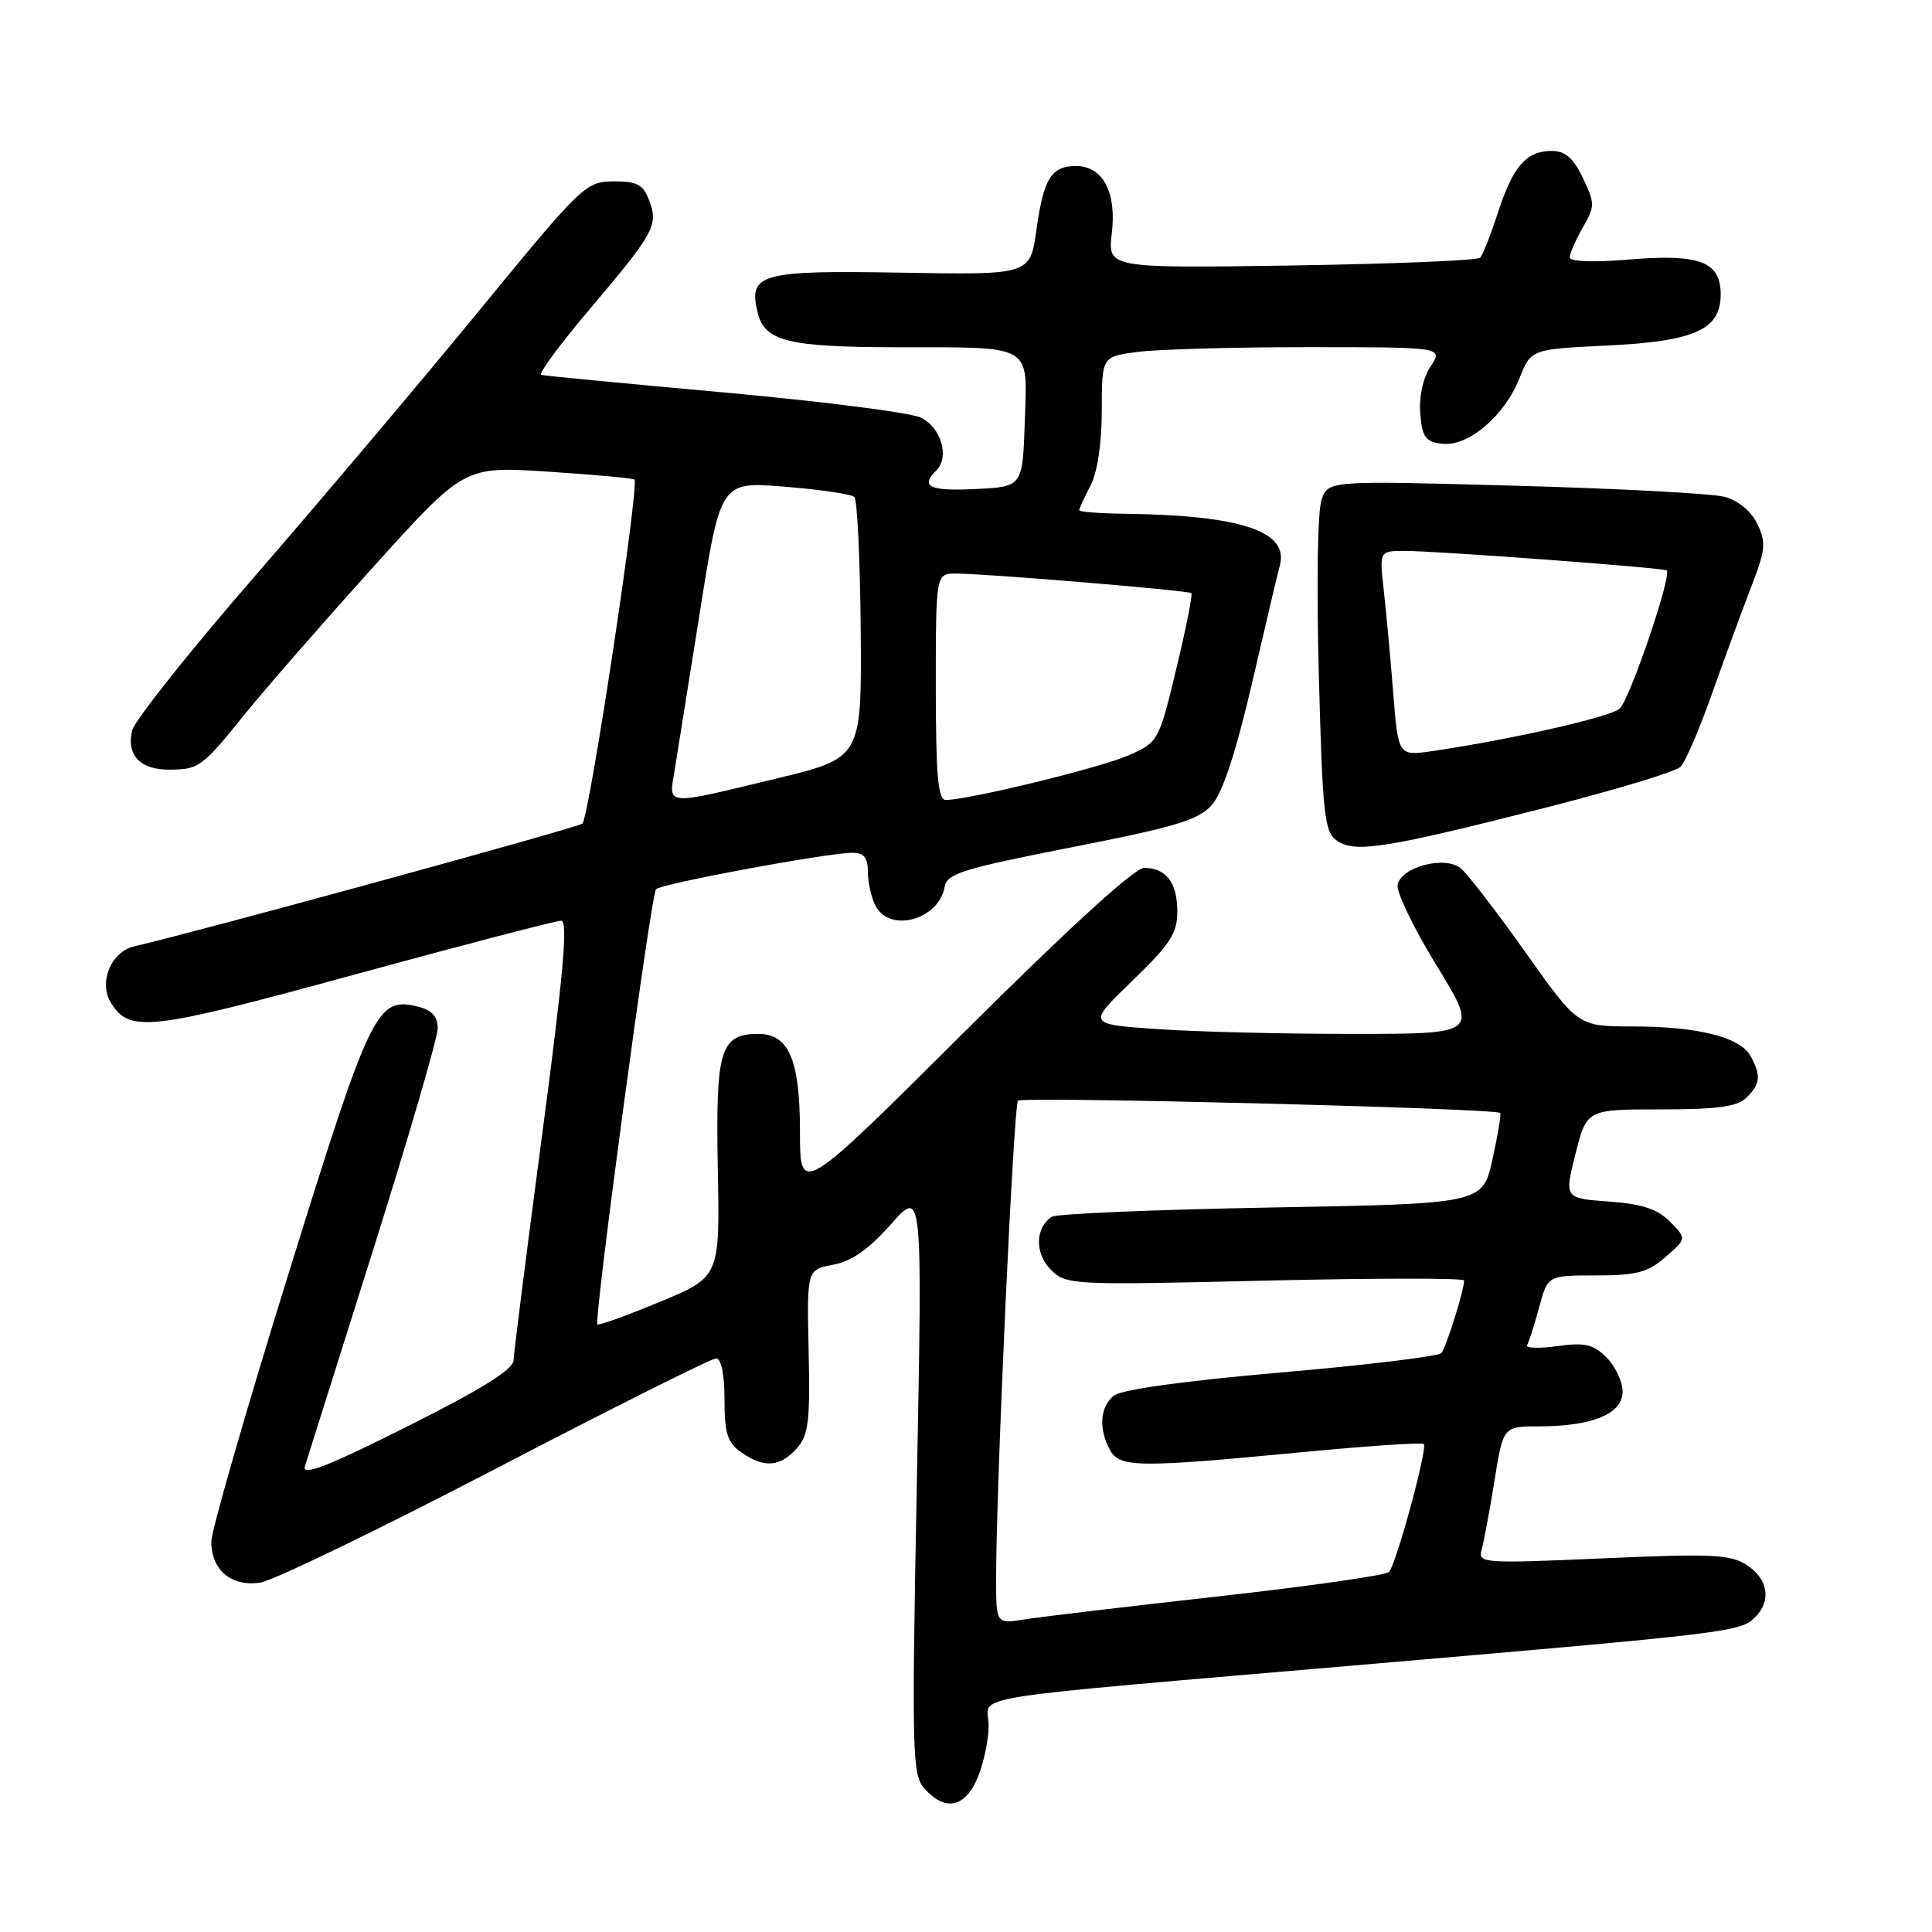 <?xml version="1.0" encoding="UTF-8" standalone="no"?>
<!DOCTYPE svg PUBLIC "-//W3C//DTD SVG 1.1//EN" "http://www.w3.org/Graphics/SVG/1.1/DTD/svg11.dtd" >
<svg xmlns="http://www.w3.org/2000/svg" xmlns:xlink="http://www.w3.org/1999/xlink" version="1.1" viewBox="0 0 256 256">
 <g >
 <path fill="currentColor"
d=" M 129.55 235.53 C 130.35 233.62 131.00 230.51 131.00 228.60 C 131.00 224.45 125.50 225.33 182.00 220.46 C 229.17 216.40 230.64 216.22 232.55 214.31 C 234.74 212.12 234.30 209.24 231.49 207.40 C 229.30 205.96 226.91 205.85 212.39 206.49 C 196.50 207.19 195.82 207.14 196.32 205.36 C 196.61 204.34 197.38 200.24 198.02 196.25 C 199.18 189.00 199.18 189.00 203.94 189.00 C 211.00 189.00 215.00 187.34 215.00 184.40 C 215.00 183.08 214.05 181.05 212.88 179.88 C 211.12 178.12 210.01 177.86 206.33 178.37 C 203.89 178.70 202.10 178.64 202.35 178.24 C 202.59 177.83 203.31 175.59 203.94 173.25 C 205.08 169.00 205.08 169.00 211.48 169.00 C 216.84 169.00 218.35 168.60 220.69 166.56 C 223.50 164.12 223.50 164.12 221.29 161.88 C 219.63 160.20 217.59 159.53 213.18 159.21 C 207.28 158.78 207.28 158.78 208.76 152.89 C 210.25 147.00 210.25 147.00 220.05 147.00 C 227.63 147.00 230.21 146.64 231.43 145.43 C 233.26 143.59 233.37 142.56 231.99 139.98 C 230.63 137.43 225.01 136.01 216.30 136.01 C 209.09 136.00 209.09 136.00 202.15 126.21 C 198.33 120.82 194.47 115.81 193.58 115.07 C 191.48 113.33 185.65 114.85 185.19 117.27 C 185.01 118.20 187.34 123.02 190.38 127.98 C 195.90 137.00 195.90 137.00 179.10 137.00 C 169.87 137.00 158.21 136.71 153.19 136.35 C 144.08 135.71 144.08 135.71 150.04 129.96 C 155.03 125.15 156.00 123.67 156.00 120.81 C 156.00 116.95 154.53 115.00 151.60 115.00 C 150.34 115.00 141.63 122.95 127.80 136.72 C 106.00 158.44 106.00 158.44 106.00 149.94 C 106.00 140.46 104.53 137.00 100.51 137.00 C 95.43 137.00 94.82 139.02 95.11 154.75 C 95.39 169.20 95.39 169.20 87.44 172.50 C 83.07 174.32 79.35 175.66 79.16 175.48 C 78.66 175.00 86.25 118.61 86.92 117.83 C 87.55 117.10 109.64 113.00 112.95 113.00 C 114.48 113.00 115.00 113.65 115.00 115.57 C 115.00 116.98 115.47 119.00 116.04 120.07 C 117.96 123.66 124.43 121.84 125.17 117.50 C 125.47 115.76 127.62 115.09 142.00 112.27 C 155.91 109.54 158.83 108.66 160.61 106.62 C 162.02 105.02 163.80 99.56 165.94 90.35 C 167.70 82.73 169.34 75.80 169.58 74.95 C 170.83 70.42 164.51 68.29 149.25 68.08 C 145.81 68.04 143.00 67.83 143.00 67.61 C 143.00 67.40 143.67 65.94 144.49 64.36 C 145.41 62.61 145.99 58.74 145.99 54.39 C 146.00 47.27 146.00 47.27 150.64 46.64 C 153.19 46.29 163.37 46.00 173.25 46.00 C 191.23 46.00 191.23 46.00 189.56 48.55 C 188.55 50.10 188.01 52.57 188.19 54.80 C 188.45 57.95 188.89 58.55 191.11 58.80 C 194.55 59.20 199.32 55.15 201.33 50.14 C 202.87 46.27 202.87 46.27 212.88 45.79 C 224.57 45.23 228.00 43.69 228.00 39.01 C 228.00 34.66 225.23 33.61 215.82 34.39 C 211.13 34.79 208.00 34.67 208.00 34.10 C 208.00 33.59 208.78 31.81 209.72 30.16 C 211.35 27.33 211.35 26.96 209.74 23.58 C 208.47 20.92 207.41 20.00 205.59 20.00 C 202.24 20.00 200.47 22.05 198.46 28.24 C 197.52 31.13 196.47 33.79 196.13 34.15 C 195.78 34.51 184.54 34.97 171.14 35.18 C 146.78 35.54 146.78 35.54 147.32 30.90 C 147.97 25.45 146.13 22.00 142.57 22.00 C 139.30 22.00 138.28 23.65 137.33 30.47 C 136.50 36.43 136.50 36.43 119.44 36.13 C 100.70 35.80 99.09 36.25 100.42 41.52 C 101.34 45.22 104.55 46.00 118.82 46.01 C 137.08 46.03 136.13 45.48 135.79 55.88 C 135.50 64.50 135.50 64.50 129.25 64.80 C 123.13 65.09 121.90 64.50 124.08 62.32 C 125.86 60.54 124.69 56.61 122.00 55.33 C 120.62 54.67 108.93 53.18 96.00 52.01 C 83.07 50.84 72.15 49.79 71.72 49.68 C 71.29 49.57 74.11 45.74 77.97 41.17 C 86.72 30.84 87.27 29.84 86.02 26.57 C 85.21 24.43 84.42 24.01 81.27 24.03 C 77.61 24.07 77.08 24.58 63.50 41.15 C 55.80 50.54 42.44 66.35 33.82 76.29 C 25.19 86.22 17.86 95.44 17.52 96.77 C 16.71 100.01 18.56 102.00 22.37 101.98 C 26.37 101.97 26.75 101.69 32.55 94.50 C 35.22 91.20 42.82 82.49 49.45 75.14 C 61.50 61.78 61.50 61.78 72.50 62.49 C 78.55 62.88 83.75 63.35 84.06 63.54 C 84.78 63.98 78.09 108.28 77.17 109.13 C 76.61 109.66 26.22 123.46 17.77 125.40 C 14.70 126.11 13.02 130.22 14.71 132.90 C 17.19 136.87 19.81 136.57 46.93 129.15 C 61.32 125.22 73.66 122.00 74.35 122.00 C 75.29 122.00 74.67 128.96 71.85 150.25 C 69.79 165.79 68.08 179.28 68.05 180.24 C 68.01 181.47 63.80 184.09 53.92 189.04 C 43.41 194.31 39.98 195.64 40.40 194.30 C 40.71 193.31 44.80 180.35 49.48 165.50 C 54.16 150.65 57.99 137.50 58.00 136.27 C 58.00 134.72 57.23 133.85 55.49 133.41 C 49.92 132.01 49.19 133.52 38.25 168.71 C 32.61 186.85 28.00 202.85 28.00 204.27 C 28.00 208.07 30.70 210.31 34.53 209.69 C 36.27 209.41 50.32 202.61 65.73 194.59 C 81.15 186.56 94.26 180.00 94.88 180.00 C 95.57 180.00 96.00 182.09 96.00 185.44 C 96.00 189.93 96.39 191.16 98.22 192.44 C 101.22 194.54 103.33 194.40 105.54 191.96 C 107.13 190.19 107.36 188.42 107.15 179.08 C 106.91 168.24 106.91 168.24 110.40 167.58 C 112.85 167.13 115.14 165.52 118.06 162.21 C 122.23 157.50 122.23 157.50 121.49 196.28 C 120.80 232.66 120.86 235.19 122.53 237.03 C 125.27 240.07 127.89 239.51 129.55 235.53 Z  M 205.00 106.97 C 214.07 104.65 222.02 102.25 222.66 101.63 C 223.30 101.01 225.17 96.67 226.82 92.00 C 228.47 87.33 230.81 80.96 232.01 77.85 C 233.95 72.86 234.04 71.87 232.85 69.41 C 232.03 67.73 230.32 66.31 228.50 65.83 C 226.85 65.39 214.38 64.73 200.79 64.36 C 176.07 63.68 176.07 63.68 175.13 66.15 C 174.59 67.58 174.43 77.36 174.75 89.36 C 175.25 108.06 175.48 110.23 177.16 111.40 C 179.54 113.06 183.70 112.40 205.00 106.97 Z  M 131.99 209.34 C 131.96 197.64 134.30 146.48 134.89 145.85 C 135.44 145.26 198.10 146.85 198.78 147.47 C 198.94 147.62 198.48 150.38 197.76 153.62 C 196.46 159.50 196.46 159.50 168.48 160.00 C 153.09 160.28 139.99 160.83 139.37 161.23 C 137.16 162.67 137.09 166.09 139.23 168.23 C 141.27 170.27 141.88 170.30 167.66 169.69 C 182.15 169.35 194.00 169.34 194.00 169.67 C 194.00 170.95 191.63 178.54 190.99 179.29 C 190.63 179.72 181.06 180.88 169.73 181.86 C 156.75 182.99 148.55 184.13 147.56 184.95 C 145.76 186.44 145.55 189.29 147.04 192.07 C 148.32 194.47 150.66 194.51 172.11 192.46 C 180.99 191.61 188.43 191.10 188.66 191.33 C 189.20 191.86 185.01 207.27 184.05 208.29 C 183.65 208.73 173.45 210.19 161.41 211.53 C 149.36 212.88 137.81 214.25 135.75 214.58 C 132.00 215.18 132.00 215.18 131.99 209.34 Z  M 89.36 102.25 C 89.70 100.19 91.21 90.69 92.73 81.15 C 95.48 63.80 95.48 63.80 103.99 64.49 C 108.67 64.87 112.82 65.48 113.21 65.85 C 113.59 66.21 113.97 74.14 114.05 83.47 C 114.18 100.44 114.18 100.44 102.84 103.17 C 88.02 106.75 88.61 106.79 89.36 102.25 Z  M 124.00 91.00 C 124.00 76.00 124.00 76.00 126.70 76.00 C 130.54 76.00 157.43 78.23 157.86 78.59 C 158.05 78.75 157.16 83.26 155.87 88.60 C 153.55 98.24 153.50 98.33 149.51 100.10 C 145.82 101.73 128.31 106.00 125.30 106.00 C 124.29 106.00 124.00 102.62 124.00 91.00 Z  M 184.61 91.84 C 184.25 87.25 183.68 81.14 183.36 78.25 C 182.77 73.00 182.77 73.00 186.13 73.00 C 190.29 72.99 220.37 75.23 220.84 75.58 C 221.59 76.15 215.91 92.83 214.59 93.92 C 213.25 95.04 200.10 98.01 189.89 99.51 C 185.27 100.19 185.27 100.19 184.61 91.84 Z "/>
</g>
</svg>